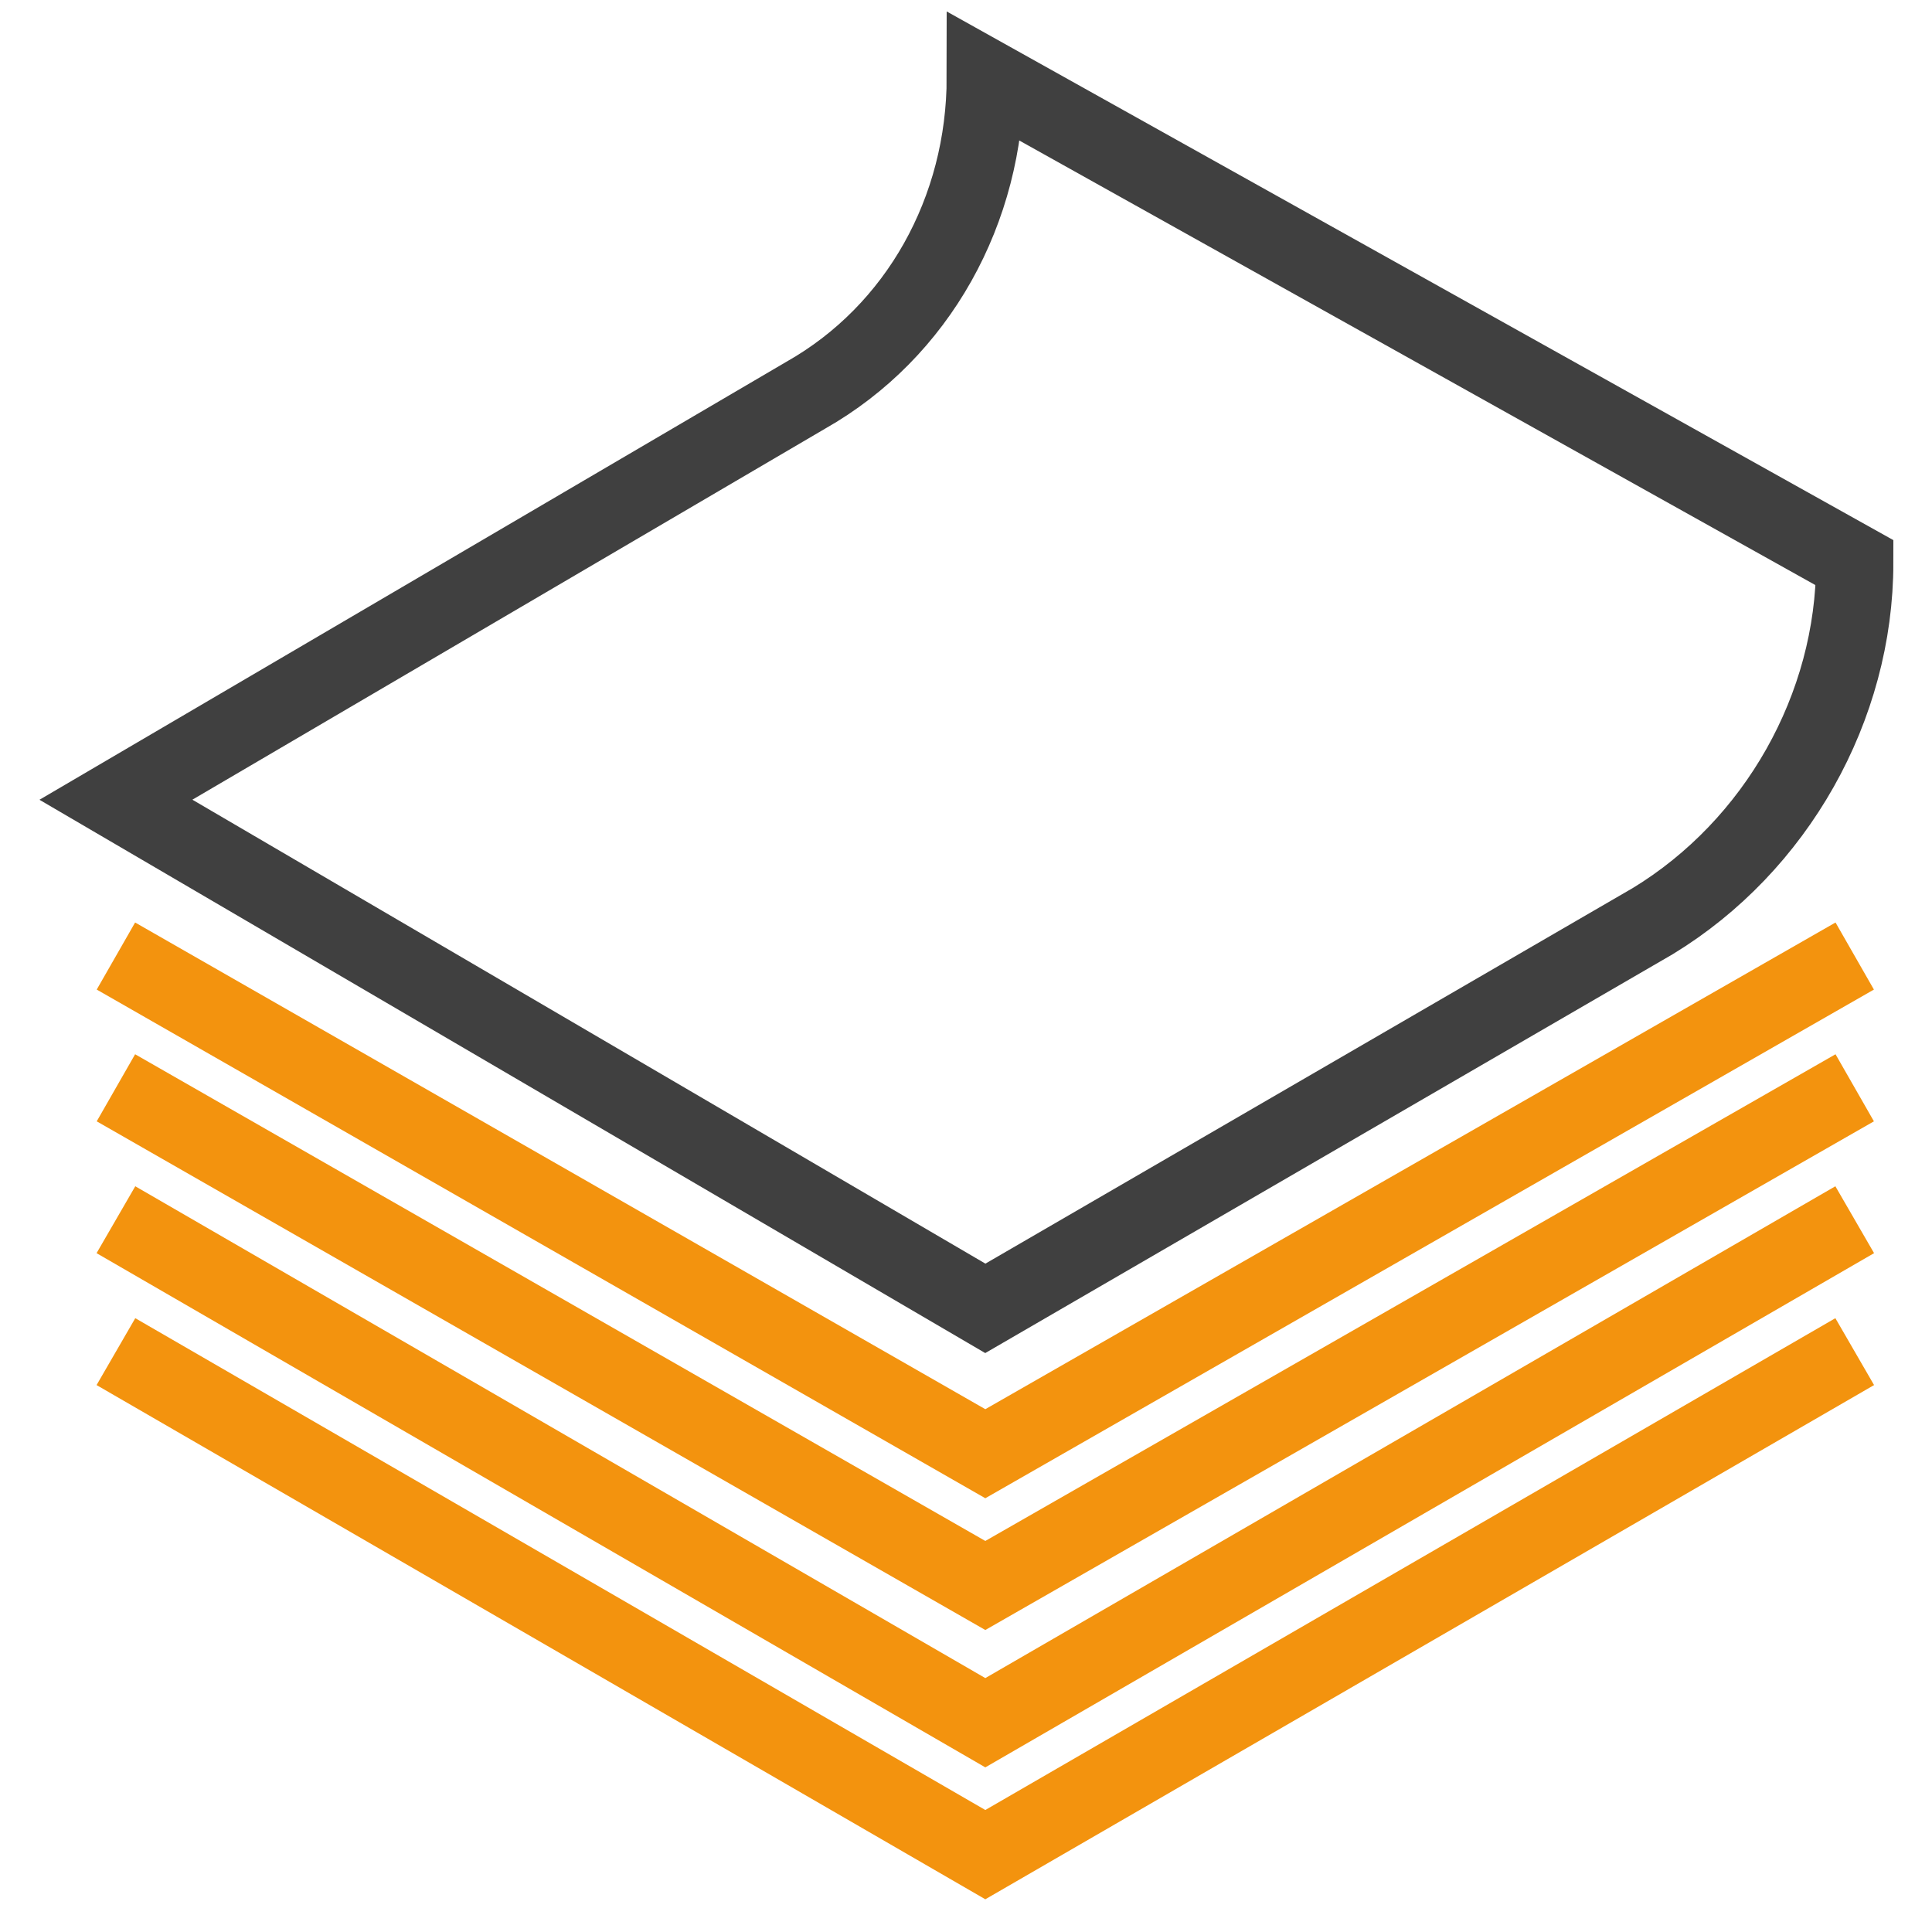 <svg width="50" height="50" viewBox="0 0 50 50" fill="none" xmlns="http://www.w3.org/2000/svg">
<path d="M22.5 0C22.5 3.44 20.758 6.581 17.855 8.227L0 18.697L22.5 31.86L39.774 21.838C42.968 19.894 45 16.304 45 12.565L22.5 0Z" transform="translate(3 2)" stroke="#404040" stroke-width="2" stroke-miterlimit="10"/>
<path d="M0 -5.28294e-07L22.5 12.88L45 -5.28294e-07" transform="translate(3 24.742)" stroke="#F3930E" stroke-width="2" stroke-miterlimit="10"/>
<path d="M0 0L22.5 12.88L45 0" transform="translate(3 28.152)" stroke="#F3930E" stroke-width="2" stroke-miterlimit="10"/>
<path d="M0 -1.05659e-06L22.5 13.018L45 -1.05659e-06" transform="translate(3 31.566)" stroke="#F3930E" stroke-width="2" stroke-miterlimit="10"/>
<path d="M0 0L22.5 13.018L45 0" transform="translate(3 34.98)" stroke="#F3930E" stroke-width="2" stroke-miterlimit="10"/>
</svg>
